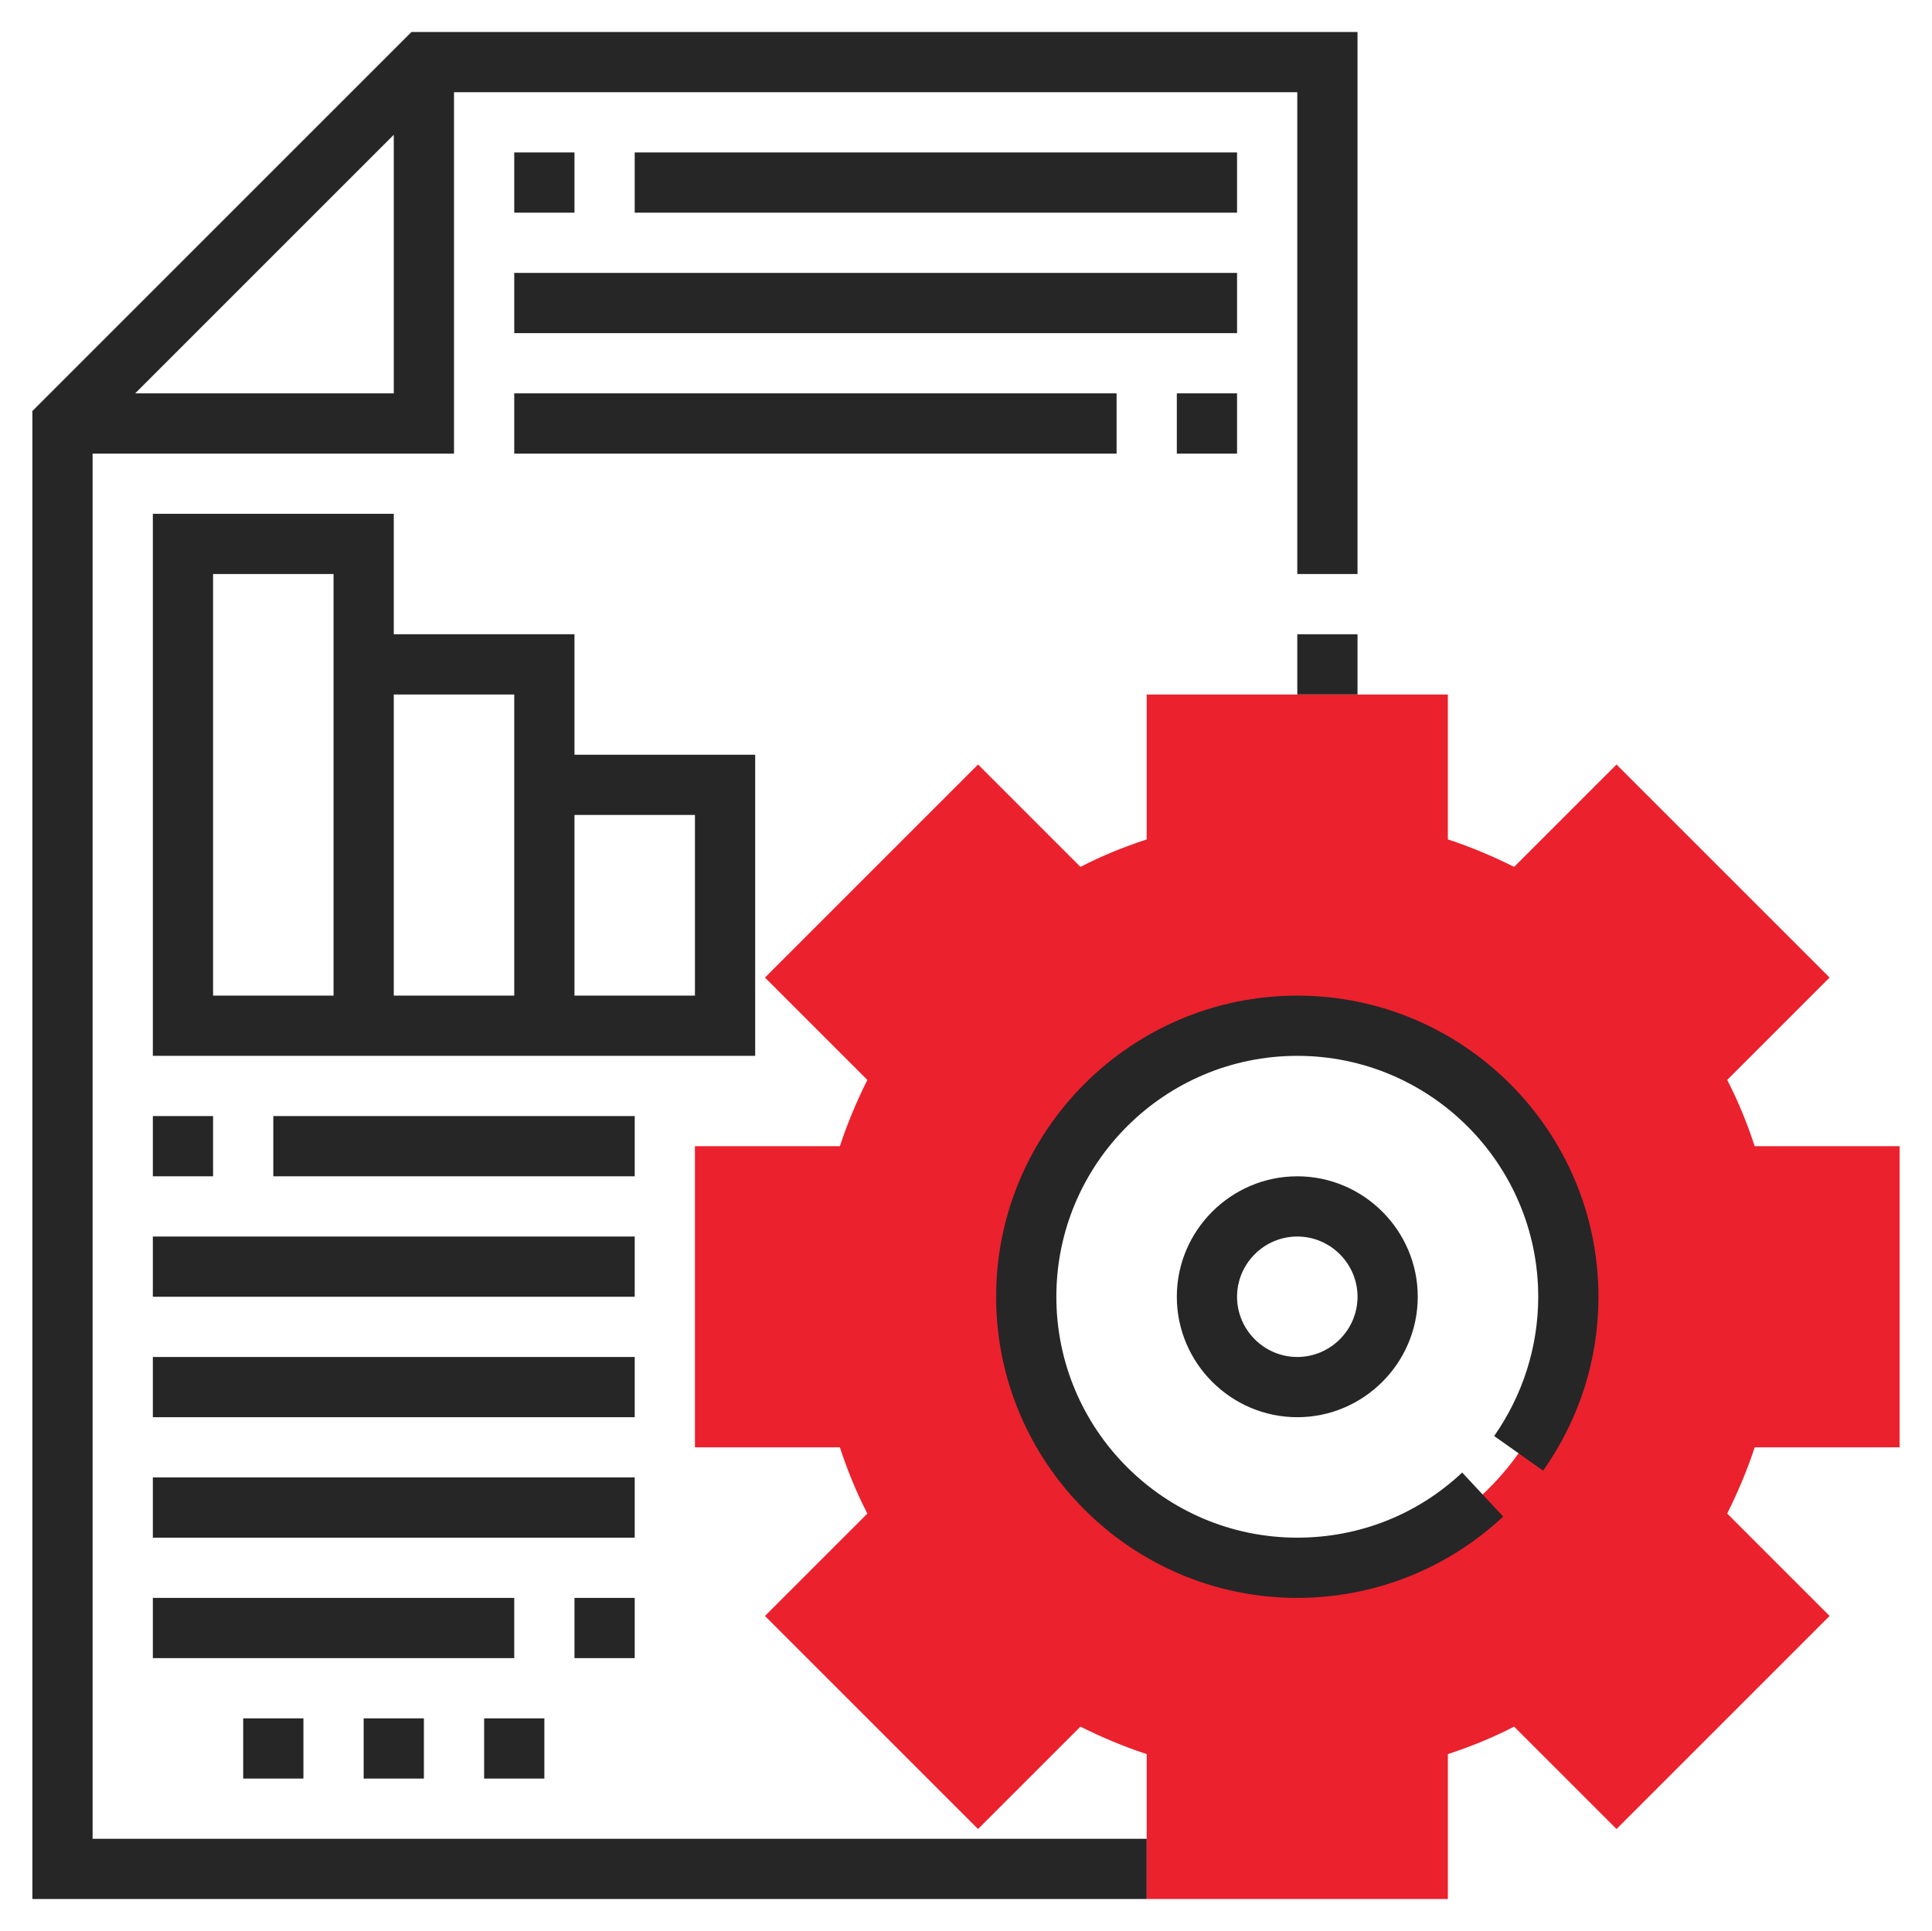 <?xml version="1.0" encoding="utf-8"?>
<!-- Generator: Adobe Illustrator 21.1.0, SVG Export Plug-In . SVG Version: 6.00 Build 0)  -->
<svg version="1.1" id="Capa_1" xmlns="http://www.w3.org/2000/svg" xmlns:xlink="http://www.w3.org/1999/xlink" x="0px" y="0px"
	 viewBox="0 0 513.2 513" style="enable-background:new 0 0 513.2 513;" xml:space="preserve">
<style type="text/css">
	.st0{fill:#EB212D;}
	.st1{fill:#262626;}
</style>
<path class="st0" d="M504.6,384.5v-80h-38.5c-2-6.1-4.4-12-7.3-17.6l27.2-27.2l-56.6-56.6l-27.2,27.2c-5.6-2.8-11.5-5.3-17.6-7.3
	v-38.5h-80V223c-6.1,2-12,4.4-17.6,7.3l-27.2-27.2l-56.6,56.6l27.2,27.2c-2.8,5.6-5.3,11.5-7.3,17.6h-38.5v80h38.5
	c2,6.1,4.4,12,7.3,17.6l-27.2,27.2l56.6,56.6l27.2-27.2c5.6,2.8,11.5,5.3,17.6,7.3v38.5h80V466c6.1-2,12-4.4,17.6-7.3l27.2,27.2
	l56.6-56.6l-27.2-27.2c2.8-5.6,5.3-11.5,7.3-17.6L504.6,384.5L504.6,384.5z M344.6,416.5c-39.8,0-72-32.2-72-72s32.2-72,72-72
	s72,32.2,72,72S384.3,416.5,344.6,416.5z"/>
<g>
	<path class="st1" d="M409.9,390.7c9.6-13.6,14.7-29.5,14.7-46.2c0-44.1-35.9-80-80-80s-80,35.9-80,80s35.9,80,80,80
		c20.4,0,39.8-7.7,54.7-21.6l-10.9-11.7c-11.9,11.2-27.4,17.3-43.8,17.3c-35.3,0-64-28.7-64-64s28.7-64,64-64s64,28.7,64,64
		c0,13.3-4.1,26.1-11.7,37L409.9,390.7z"/>
	<path class="st1" d="M312.6,344.5c0,17.6,14.4,32,32,32s32-14.4,32-32s-14.4-32-32-32S312.6,326.9,312.6,344.5z M360.6,344.5
		c0,8.8-7.2,16-16,16s-16-7.2-16-16s7.2-16,16-16S360.6,335.7,360.6,344.5z"/>
	<rect x="344.6" y="168.5" class="st1" width="16" height="16"/>
	<path class="st1" d="M24.6,120.5h96v-96h224v128h16V8.5H109.3L8.6,109.2v395.3h296v-16h-280V120.5z M35.9,104.5l68.7-68.7v68.7
		H35.9z"/>
	<path class="st1" d="M200.6,200.5h-48v-32h-48v-32h-64v144h48h16h32h16h48V200.5z M88.6,264.5h-32v-112h32v16V264.5z M136.6,264.5
		h-32v-80h32v16V264.5z M184.6,264.5h-32v-48h32V264.5z"/>
	<rect x="40.6" y="296.5" class="st1" width="16" height="16"/>
	<rect x="72.6" y="296.5" class="st1" width="96" height="16"/>
	<rect x="40.6" y="328.5" class="st1" width="128" height="16"/>
	<rect x="40.6" y="360.5" class="st1" width="128" height="16"/>
	<rect x="40.6" y="392.5" class="st1" width="128" height="16"/>
	<rect x="40.6" y="424.5" class="st1" width="96" height="16"/>
	<rect x="152.6" y="424.5" class="st1" width="16" height="16"/>
	<rect x="64.6" y="456.5" class="st1" width="16" height="16"/>
	<rect x="96.6" y="456.5" class="st1" width="16" height="16"/>
	<rect x="128.6" y="456.5" class="st1" width="16" height="16"/>
	<rect x="136.6" y="40.5" class="st1" width="16" height="16"/>
	<rect x="168.6" y="40.5" class="st1" width="160" height="16"/>
	<rect x="312.6" y="104.5" class="st1" width="16" height="16"/>
	<rect x="136.6" y="104.5" class="st1" width="160" height="16"/>
	<rect x="136.6" y="72.5" class="st1" width="192" height="16"/>
</g>
</svg>
